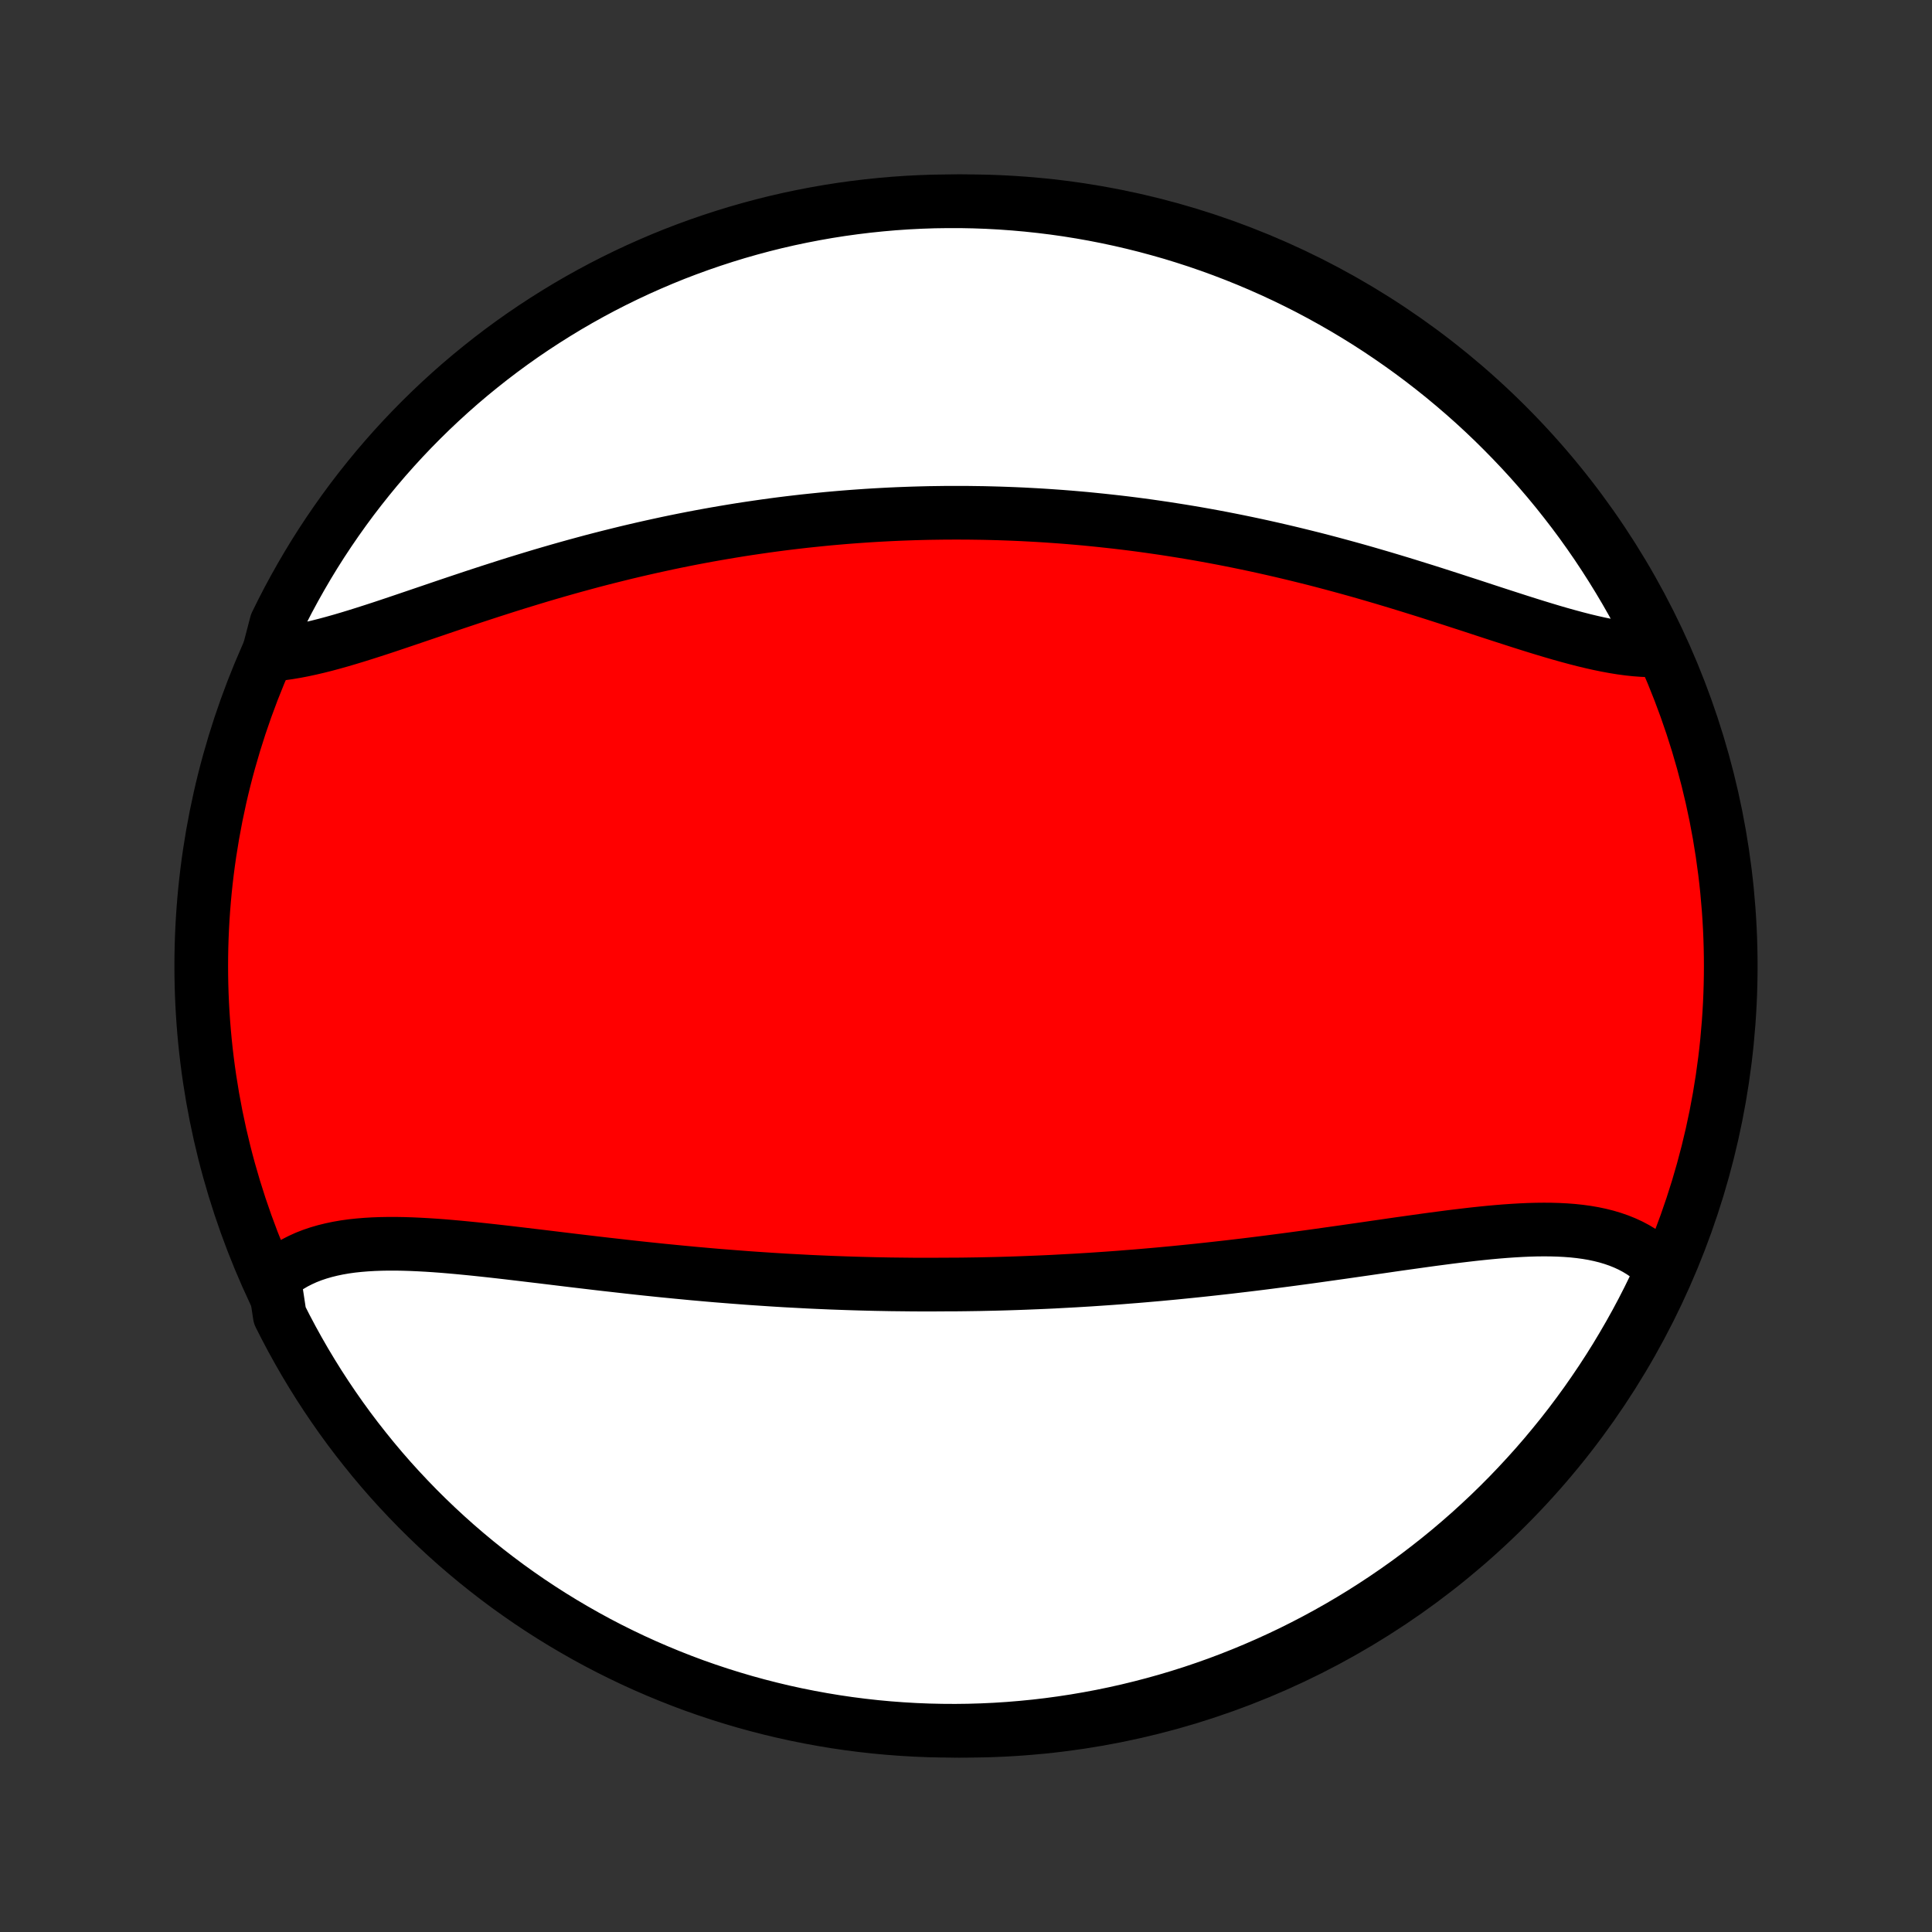 <?xml version="1.0" encoding="utf-8" standalone="no"?>
<!DOCTYPE svg PUBLIC "-//W3C//DTD SVG 1.1//EN"
  "http://www.w3.org/Graphics/SVG/1.1/DTD/svg11.dtd">
<!-- Created with matplotlib (http://matplotlib.org/) -->
<svg height="72pt" version="1.1" viewBox="0 0 72 72" width="72pt" xmlns="http://www.w3.org/2000/svg" xmlns:xlink="http://www.w3.org/1999/xlink">
 <rect x="0" y="0" width="72" height="72" fill="#333333" stroke="none"/>
 <defs>
  <style type="text/css">
*{stroke-linecap:butt;stroke-linejoin:round;}
  </style>
 </defs>
 <g id="figure_1">
  <g id="patch_1">
   <path d="
M0 72
L72 72
L72 0
L0 0
z
" style="fill:none;"/>
  </g>
  <g id="axes_1">
   <g id="PatchCollection_1">
    <defs>
     <path d="
M36 -7.5
C43.558 -7.5 50.808 -10.503 56.153 -15.848
C61.497 -21.192 64.5 -28.442 64.5 -36
C64.5 -43.558 61.497 -50.808 56.153 -56.153
C50.808 -61.497 43.558 -64.5 36 -64.5
C28.442 -64.5 21.192 -61.497 15.848 -56.153
C10.503 -50.808 7.5 -43.558 7.5 -36
C7.5 -28.442 10.503 -21.192 15.848 -15.848
C21.192 -10.503 28.442 -7.5 36 -7.5
z
" id="C0_0_a811fe30f3"/>
     <path d="
M10.212 -24.387
L10.393 -24.541
L10.582 -24.683
L10.779 -24.813
L10.983 -24.933
L11.195 -25.041
L11.413 -25.14
L11.639 -25.228
L11.87 -25.306
L12.108 -25.375
L12.351 -25.435
L12.6 -25.487
L12.854 -25.531
L13.113 -25.567
L13.376 -25.595
L13.644 -25.617
L13.916 -25.633
L14.191 -25.643
L14.47 -25.648
L14.752 -25.648
L15.037 -25.643
L15.325 -25.634
L15.615 -25.621
L15.908 -25.605
L16.202 -25.586
L16.498 -25.564
L16.796 -25.539
L17.096 -25.512
L17.396 -25.483
L17.698 -25.453
L18.001 -25.421
L18.305 -25.388
L18.609 -25.354
L18.913 -25.319
L19.218 -25.283
L19.523 -25.247
L19.829 -25.21
L20.134 -25.174
L20.439 -25.137
L20.744 -25.1
L21.049 -25.063
L21.353 -25.026
L21.657 -24.99
L21.961 -24.954
L22.264 -24.918
L22.566 -24.883
L22.868 -24.849
L23.169 -24.815
L23.469 -24.781
L23.769 -24.748
L24.068 -24.716
L24.366 -24.685
L24.663 -24.654
L24.959 -24.625
L25.254 -24.596
L25.549 -24.568
L25.842 -24.54
L26.135 -24.514
L26.427 -24.488
L26.718 -24.463
L27.008 -24.44
L27.297 -24.417
L27.585 -24.395
L27.872 -24.373
L28.159 -24.353
L28.445 -24.334
L28.729 -24.315
L29.014 -24.297
L29.297 -24.28
L29.579 -24.265
L29.861 -24.25
L30.142 -24.235
L30.423 -24.222
L30.703 -24.21
L30.982 -24.198
L31.261 -24.188
L31.539 -24.178
L31.816 -24.169
L32.093 -24.161
L32.37 -24.154
L32.646 -24.147
L32.922 -24.142
L33.198 -24.137
L33.473 -24.134
L33.748 -24.131
L34.022 -24.128
L34.297 -24.127
L34.571 -24.127
L34.845 -24.127
L35.119 -24.129
L35.667 -24.131
L35.941 -24.134
L36.215 -24.138
L36.489 -24.142
L36.763 -24.148
L37.037 -24.154
L37.312 -24.161
L37.586 -24.169
L37.861 -24.178
L38.137 -24.188
L38.412 -24.199
L38.688 -24.21
L38.965 -24.222
L39.242 -24.235
L39.519 -24.25
L39.797 -24.265
L40.075 -24.28
L40.354 -24.297
L40.634 -24.314
L40.914 -24.333
L41.195 -24.352
L41.477 -24.372
L41.759 -24.393
L42.042 -24.416
L42.326 -24.438
L42.61 -24.462
L42.896 -24.487
L43.182 -24.512
L43.469 -24.539
L43.757 -24.566
L44.046 -24.595
L44.336 -24.624
L44.627 -24.654
L44.918 -24.685
L45.211 -24.717
L45.505 -24.75
L45.799 -24.783
L46.094 -24.818
L46.391 -24.853
L46.688 -24.889
L46.986 -24.926
L47.285 -24.964
L47.585 -25.003
L47.886 -25.042
L48.187 -25.082
L48.49 -25.123
L48.793 -25.164
L49.096 -25.206
L49.401 -25.249
L49.706 -25.292
L50.012 -25.335
L50.318 -25.379
L50.624 -25.423
L50.931 -25.467
L51.239 -25.512
L51.546 -25.556
L51.853 -25.601
L52.161 -25.645
L52.468 -25.688
L52.775 -25.731
L53.082 -25.774
L53.388 -25.816
L53.694 -25.856
L53.998 -25.896
L54.302 -25.934
L54.605 -25.97
L54.906 -26.005
L55.206 -26.037
L55.504 -26.067
L55.801 -26.094
L56.095 -26.118
L56.387 -26.138
L56.677 -26.155
L56.964 -26.168
L57.248 -26.176
L57.529 -26.179
L57.806 -26.177
L58.08 -26.169
L58.349 -26.155
L58.614 -26.135
L58.875 -26.107
L59.131 -26.072
L59.382 -26.029
L59.628 -25.977
L59.868 -25.917
L60.102 -25.847
L60.33 -25.768
L60.551 -25.679
L60.766 -25.58
L60.973 -25.47
L61.173 -25.349
L61.365 -25.217
L61.55 -25.074
L61.726 -24.919
L61.894 -24.753
L61.87 -24.575
L61.657 -24.042
L61.437 -23.592
L61.209 -23.146
L60.973 -22.704
L60.729 -22.266
L60.478 -21.833
L60.22 -21.403
L59.954 -20.978
L59.681 -20.558
L59.4 -20.142
L59.113 -19.731
L58.818 -19.325
L58.517 -18.924
L58.209 -18.529
L57.893 -18.139
L57.572 -17.754
L57.243 -17.374
L56.908 -17.001
L56.567 -16.633
L56.22 -16.271
L55.866 -15.915
L55.507 -15.565
L55.141 -15.222
L54.77 -14.884
L54.392 -14.553
L54.01 -14.229
L53.621 -13.911
L53.228 -13.601
L52.829 -13.296
L52.425 -12.999
L52.016 -12.709
L51.602 -12.426
L51.183 -12.15
L50.76 -11.881
L50.332 -11.62
L49.9 -11.366
L49.464 -11.12
L49.023 -10.881
L48.579 -10.65
L48.131 -10.426
L47.679 -10.211
L47.223 -10.003
L46.764 -9.803
L46.302 -9.611
L45.837 -9.427
L45.369 -9.251
L44.898 -9.084
L44.424 -8.924
L43.947 -8.773
L43.468 -8.63
L42.987 -8.496
L42.504 -8.37
L42.019 -8.252
L41.532 -8.143
L41.043 -8.042
L40.552 -7.95
L40.061 -7.866
L39.568 -7.791
L39.074 -7.724
L38.579 -7.666
L38.083 -7.617
L37.587 -7.576
L37.09 -7.544
L36.593 -7.521
L36.095 -7.506
L35.598 -7.5
L35.101 -7.503
L34.603 -7.514
L34.107 -7.534
L33.611 -7.563
L33.116 -7.6
L32.621 -7.646
L32.128 -7.701
L31.636 -7.764
L31.145 -7.836
L30.655 -7.917
L30.168 -8.006
L29.682 -8.103
L29.198 -8.209
L28.716 -8.324
L28.236 -8.447
L27.759 -8.578
L27.284 -8.718
L26.811 -8.866
L26.342 -9.022
L25.875 -9.186
L25.412 -9.359
L24.952 -9.54
L24.495 -9.729
L24.042 -9.925
L23.592 -10.13
L23.146 -10.343
L22.704 -10.563
L22.266 -10.791
L21.833 -11.027
L21.403 -11.271
L20.978 -11.522
L20.558 -11.78
L20.142 -12.046
L19.731 -12.319
L19.325 -12.6
L18.924 -12.887
L18.529 -13.182
L18.139 -13.483
L17.754 -13.791
L17.374 -14.107
L17.001 -14.428
L16.633 -14.757
L16.271 -15.092
L15.915 -15.433
L15.565 -15.78
L15.222 -16.134
L14.884 -16.494
L14.553 -16.859
L14.229 -17.23
L13.911 -17.608
L13.601 -17.991
L13.296 -18.379
L12.999 -18.772
L12.709 -19.171
L12.426 -19.575
L12.15 -19.984
L11.881 -20.398
L11.62 -20.817
L11.366 -21.24
L11.12 -21.668
L10.881 -22.1
L10.65 -22.536
L10.426 -22.977
z
" id="C0_1_bca5732797"/>
     <path d="
M9.992 -47.594
L10.244 -47.614
L10.5 -47.643
L10.761 -47.68
L11.027 -47.725
L11.297 -47.777
L11.571 -47.836
L11.849 -47.901
L12.131 -47.972
L12.416 -48.049
L12.704 -48.13
L12.996 -48.216
L13.291 -48.306
L13.588 -48.399
L13.888 -48.495
L14.19 -48.593
L14.494 -48.694
L14.801 -48.797
L15.109 -48.901
L15.418 -49.006
L15.73 -49.112
L16.042 -49.218
L16.356 -49.325
L16.671 -49.432
L16.986 -49.538
L17.303 -49.644
L17.62 -49.75
L17.937 -49.854
L18.255 -49.958
L18.573 -50.06
L18.891 -50.162
L19.209 -50.262
L19.528 -50.36
L19.846 -50.457
L20.164 -50.553
L20.481 -50.646
L20.798 -50.738
L21.115 -50.828
L21.431 -50.916
L21.747 -51.002
L22.062 -51.087
L22.377 -51.169
L22.691 -51.249
L23.004 -51.327
L23.316 -51.404
L23.628 -51.478
L23.938 -51.55
L24.248 -51.62
L24.558 -51.688
L24.866 -51.755
L25.173 -51.819
L25.48 -51.881
L25.785 -51.941
L26.09 -51.999
L26.394 -52.055
L26.698 -52.109
L27 -52.161
L27.301 -52.211
L27.602 -52.26
L27.902 -52.306
L28.201 -52.35
L28.499 -52.393
L28.797 -52.434
L29.093 -52.473
L29.389 -52.51
L29.685 -52.545
L29.98 -52.579
L30.274 -52.61
L30.567 -52.64
L30.86 -52.669
L31.152 -52.695
L31.444 -52.72
L31.736 -52.743
L32.027 -52.764
L32.317 -52.784
L32.607 -52.802
L32.897 -52.818
L33.187 -52.833
L33.476 -52.846
L33.765 -52.857
L34.054 -52.867
L34.342 -52.875
L34.631 -52.882
L34.919 -52.886
L35.208 -52.89
L35.496 -52.891
L35.784 -52.891
L36.073 -52.89
L36.361 -52.886
L36.65 -52.882
L36.939 -52.875
L37.228 -52.867
L37.517 -52.857
L37.806 -52.846
L38.096 -52.833
L38.386 -52.818
L38.677 -52.802
L38.968 -52.784
L39.259 -52.764
L39.551 -52.743
L39.844 -52.72
L40.137 -52.695
L40.43 -52.669
L40.724 -52.64
L41.019 -52.61
L41.315 -52.578
L41.611 -52.545
L41.908 -52.51
L42.205 -52.473
L42.504 -52.434
L42.803 -52.393
L43.103 -52.35
L43.404 -52.306
L43.706 -52.259
L44.008 -52.211
L44.312 -52.161
L44.617 -52.109
L44.922 -52.055
L45.228 -51.999
L45.535 -51.941
L45.843 -51.881
L46.152 -51.819
L46.462 -51.755
L46.773 -51.689
L47.085 -51.621
L47.397 -51.551
L47.711 -51.479
L48.025 -51.405
L48.34 -51.329
L48.656 -51.251
L48.973 -51.172
L49.29 -51.09
L49.608 -51.006
L49.927 -50.92
L50.246 -50.833
L50.566 -50.744
L50.886 -50.653
L51.206 -50.56
L51.527 -50.466
L51.848 -50.37
L52.169 -50.273
L52.491 -50.174
L52.812 -50.074
L53.133 -49.974
L53.454 -49.872
L53.774 -49.769
L54.094 -49.666
L54.413 -49.562
L54.732 -49.459
L55.05 -49.355
L55.366 -49.251
L55.681 -49.148
L55.995 -49.046
L56.308 -48.945
L56.618 -48.845
L56.927 -48.747
L57.234 -48.651
L57.538 -48.558
L57.841 -48.467
L58.14 -48.38
L58.437 -48.297
L58.73 -48.218
L59.021 -48.143
L59.308 -48.074
L59.592 -48.01
L59.871 -47.953
L60.147 -47.902
L60.419 -47.858
L60.686 -47.822
L60.948 -47.794
L61.206 -47.775
L61.459 -47.764
L61.706 -47.763
L61.744 -47.772
L61.527 -48.226
L61.302 -48.673
L61.069 -49.117
L60.829 -49.557
L60.581 -49.992
L60.325 -50.423
L60.062 -50.85
L59.792 -51.272
L59.515 -51.69
L59.23 -52.103
L58.939 -52.511
L58.64 -52.914
L58.334 -53.311
L58.022 -53.704
L57.703 -54.091
L57.377 -54.473
L57.045 -54.849
L56.706 -55.219
L56.361 -55.583
L56.01 -55.941
L55.653 -56.294
L55.29 -56.64
L54.921 -56.98
L54.546 -57.313
L54.165 -57.64
L53.779 -57.961
L53.388 -58.274
L52.991 -58.581
L52.589 -58.881
L52.182 -59.174
L51.77 -59.46
L51.354 -59.739
L50.932 -60.011
L50.506 -60.275
L50.076 -60.532
L49.641 -60.781
L49.203 -61.023
L48.76 -61.258
L48.313 -61.484
L47.863 -61.703
L47.408 -61.914
L46.951 -62.117
L46.49 -62.312
L46.026 -62.499
L45.559 -62.678
L45.089 -62.849
L44.616 -63.012
L44.141 -63.166
L43.663 -63.313
L43.182 -63.45
L42.7 -63.58
L42.216 -63.701
L41.729 -63.814
L41.241 -63.918
L40.751 -64.014
L40.26 -64.101
L39.768 -64.18
L39.274 -64.25
L38.78 -64.311
L38.284 -64.364
L37.788 -64.408
L37.291 -64.444
L36.794 -64.471
L36.297 -64.489
L35.8 -64.499
L35.302 -64.499
L34.805 -64.492
L34.308 -64.475
L33.812 -64.45
L33.316 -64.416
L32.822 -64.373
L32.328 -64.322
L31.835 -64.262
L31.344 -64.194
L30.854 -64.117
L30.365 -64.031
L29.878 -63.937
L29.394 -63.835
L28.911 -63.724
L28.43 -63.604
L27.952 -63.476
L27.476 -63.34
L27.003 -63.195
L26.532 -63.042
L26.064 -62.881
L25.6 -62.712
L25.138 -62.535
L24.68 -62.349
L24.225 -62.155
L23.774 -61.954
L23.326 -61.744
L22.883 -61.527
L22.443 -61.302
L22.008 -61.069
L21.577 -60.829
L21.15 -60.581
L20.728 -60.325
L20.31 -60.062
L19.897 -59.792
L19.489 -59.515
L19.086 -59.23
L18.689 -58.939
L18.296 -58.64
L17.909 -58.334
L17.527 -58.022
L17.151 -57.703
L16.781 -57.377
L16.417 -57.045
L16.058 -56.706
L15.706 -56.361
L15.36 -56.01
L15.02 -55.653
L14.687 -55.29
L14.36 -54.921
L14.039 -54.546
L13.726 -54.165
L13.419 -53.779
L13.119 -53.388
L12.826 -52.991
L12.54 -52.589
L12.261 -52.182
L11.989 -51.77
L11.725 -51.354
L11.468 -50.932
L11.219 -50.506
L10.977 -50.076
L10.742 -49.641
L10.516 -49.203
L10.297 -48.76
z
" id="C0_2_15af201838"/>
    </defs>
    <g clip-path="url(#p1bffca34e9)">
     <use style="fill:#ff0000;stroke:#000000;stroke-width:2.0;" x="0.0" xlink:href="#C0_0_a811fe30f3" y="72.0"/>
    </g>
    <g clip-path="url(#p1bffca34e9)">
     <use style="fill:#ffffff;stroke:#000000;stroke-width:2.0;" x="0.0" xlink:href="#C0_1_bca5732797" y="72.0"/>
    </g>
    <g clip-path="url(#p1bffca34e9)">
     <use style="fill:#ffffff;stroke:#000000;stroke-width:2.0;" x="0.0" xlink:href="#C0_2_15af201838" y="72.0"/>
    </g>
   </g>
  </g>
 </g>
 <defs>
  <clipPath id="p1bffca34e9">
   <rect height="72.0" width="72.0" x="0.0" y="0.0"/>
  </clipPath>
 </defs>
</svg>
